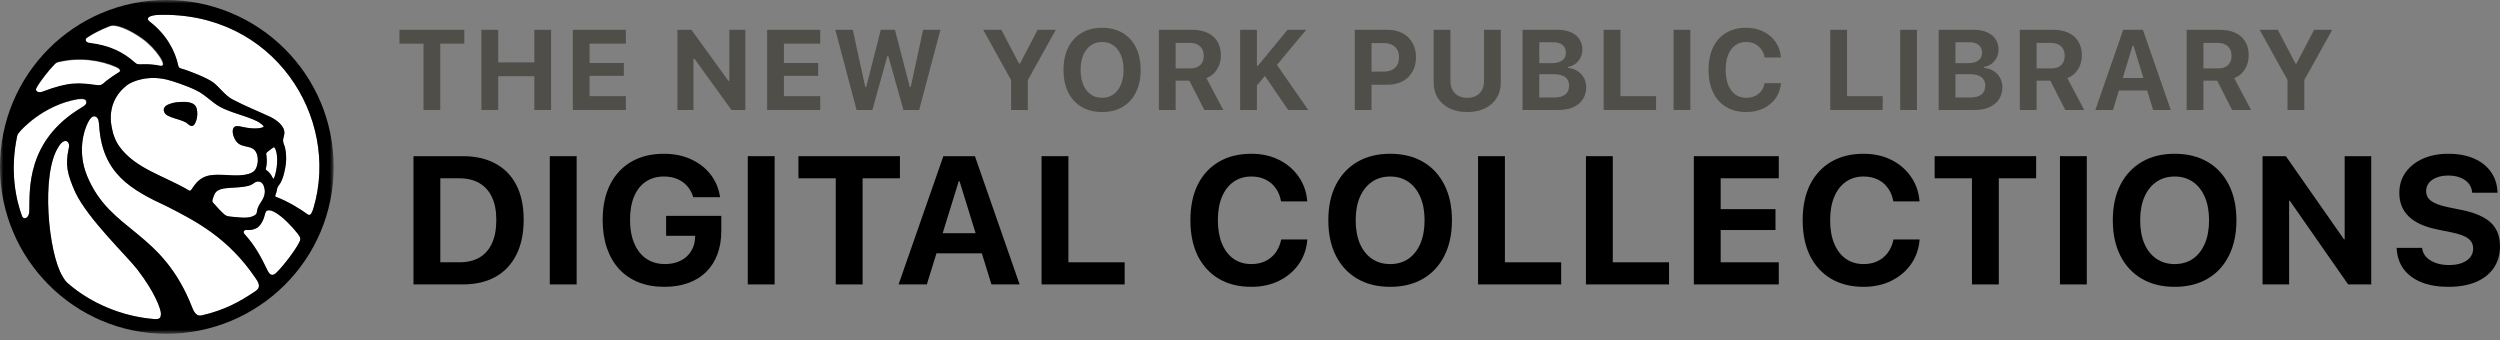 <svg viewBox="0 0 360 49" fill="none" xmlns="http://www.w3.org/2000/svg">
<rect x="0" y="0" width="360" height="49" fill="#808080" stroke="none"/>
<path fill-rule="evenodd" clip-rule="evenodd" d="M2.43 19.775C2.479 19.498 2.501 19.421 2.668 19.202C2.933 18.806 6.147 15.199 11.129 14.325C11.784 14.231 12.257 14.276 12.364 14.539C12.552 15 12.171 15.265 11.712 15.531C3.722 20.307 4.288 27.407 4.212 30.311C4.236 31.499 3.378 31.716 3.164 31.156C2.226 28.598 1.438 24.588 2.43 19.775Z" fill="white"/>
<path fill-rule="evenodd" clip-rule="evenodd" d="M7.837 9.316C8.001 9.142 8.108 9.062 8.351 8.994C11.419 8.231 14.498 8.717 16.714 9.705C17.212 9.926 17.436 10.238 17.109 10.448C16.694 10.689 15.434 11.508 14.738 12.157C14.536 12.332 14.175 12.341 13.962 12.313C11.363 11.97 10.014 11.768 6.107 13.249C5.508 13.501 4.969 13.158 5.244 12.687C5.765 11.755 6.974 10.196 7.837 9.316Z" fill="white"/>
<path fill-rule="evenodd" clip-rule="evenodd" d="M12.887 6.25C12.215 6.173 12.206 5.682 12.489 5.49C13.22 4.979 14.404 4.361 15.595 3.888C15.952 3.747 16.136 3.71 16.463 3.743C17.341 3.831 18.795 4.422 20.463 5.613C22.464 7.041 24.244 9.753 23.054 9.533C22.301 9.403 22.629 9.439 21.746 9.342C20.845 9.262 20.253 9.355 19.837 9.312C19.656 9.298 19.514 9.177 19.386 9.073C17.698 7.558 15.747 6.597 12.887 6.25Z" fill="white"/>
<path fill-rule="evenodd" clip-rule="evenodd" d="M28.358 16.968C28.285 17.35 28.051 18.088 27.678 18.136C27.303 18.184 27.032 17.782 26.763 17.631C26.308 17.378 25.666 17.212 25.072 17.015C24.559 16.846 23.857 16.636 23.651 16.147C23.342 15.419 24.063 15.075 24.582 14.916C25.072 14.765 25.43 14.709 26.067 14.679C27.006 14.634 27.901 14.768 28.216 15.358C28.406 15.713 28.464 16.417 28.358 16.968ZM36.97 17.437C35.336 16.638 33.214 16.237 31.669 15.38C30.447 14.703 29.509 13.584 28.194 12.981C26.852 12.324 24.831 11.664 24.059 11.474C21.329 10.803 19.036 11.676 18.241 12.305C16.756 13.478 15.596 15.384 16.049 18.127C16.24 19.286 16.598 20.261 17.165 21.063C19.468 24.313 23.777 25.369 27.191 27.419C27.312 27.501 27.437 27.479 27.514 27.375C28.087 26.532 28.554 25.854 29.52 25.452C30.5 25.043 32.043 25.182 33.374 25.247C34.748 25.313 36.232 25.184 36.731 24.474C37.326 23.626 37.291 21.918 36.382 21.396C35.895 21.115 35.167 21.102 34.637 20.858C34.25 20.679 33.951 20.345 33.738 19.879C33.559 19.49 33.392 18.851 33.624 18.434C33.838 18.05 34.376 18.159 34.809 18.259C35.666 18.456 37.099 18.665 37.924 18.303C38.167 18.179 37.298 17.597 36.97 17.437Z" fill="white"/>
<path fill-rule="evenodd" clip-rule="evenodd" d="M45.153 29.933C44.972 30.496 44.758 31.203 44.298 30.875C43.444 30.24 41.545 29.018 39.706 28.341C39.608 28.319 39.619 28.182 39.654 28.105C39.784 27.816 39.842 27.549 39.899 27.207C39.951 26.888 40.182 26.674 40.34 26.418C40.812 25.666 41.067 24.355 41.17 23.537C41.248 22.785 41.201 21.948 41.038 21.25C40.969 20.951 40.754 20.567 40.759 20.237C40.765 19.915 40.917 19.577 40.948 19.196C41.039 18.094 39.647 17.175 38.888 16.821C37.165 16.017 35.334 15.298 33.473 14.317C32.422 13.763 31.579 12.548 30.736 11.896C29.885 11.24 27.149 10.155 26.055 9.867C25.808 9.789 25.721 9.686 25.679 9.49C25.228 7.34 23.958 4.971 21.586 3.14C20.818 2.543 21.68 2.204 22.737 2.152C39.411 1.581 49.006 16.916 45.153 29.933Z" fill="white"/>
<path fill-rule="evenodd" clip-rule="evenodd" d="M38.381 22.562C38.369 22.477 38.332 22.19 38.333 22.131C38.334 21.979 38.645 21.773 38.791 21.657C39.011 21.482 39.266 21.289 39.433 21.205C39.494 21.167 39.534 21.255 39.542 21.272C40.157 22.205 39.926 24.509 39.482 25.605C39.431 25.717 39.337 25.76 39.298 25.679C39.072 25.184 38.735 24.739 38.349 24.495C38.278 24.44 38.273 24.324 38.278 24.303C38.402 23.782 38.467 23.205 38.381 22.562Z" fill="white"/>
<path fill-rule="evenodd" clip-rule="evenodd" d="M30.78 28.235C30.912 27.853 31.066 27.628 31.363 27.442C31.923 27.091 32.852 27.076 33.75 27.015C34.619 26.956 35.548 26.905 36.166 26.62C36.541 26.448 36.915 25.958 37.493 26.207C37.767 26.325 37.916 26.576 37.998 26.825C38.09 27.103 38.157 27.384 38.128 27.756C38.045 28.831 37.171 29.356 37.014 30.361C36.999 30.517 36.973 30.741 36.884 30.831C36.217 31.509 34.898 31.366 33.705 31.247C33.278 31.204 32.856 31.192 32.567 31.055C32.359 30.958 32.172 30.759 31.999 30.598C31.617 30.245 31.401 29.985 31.019 29.556C30.889 29.411 30.595 29.148 30.576 28.988C30.559 28.835 30.723 28.396 30.78 28.235Z" fill="white"/>
<path fill-rule="evenodd" clip-rule="evenodd" d="M9.894 40.904C9.456 40.546 9.268 40.244 9.016 39.819C6.974 36.557 5.829 25.005 8.461 21.087C9.298 19.714 10.185 20.347 9.89 21.408C9.386 23.79 9.695 25.125 10.854 27.71C12.676 31.551 18.299 36.885 19.787 38.819C22.339 42.136 23.188 44.553 23.177 45.205C23.163 45.704 23.067 46.022 22.191 45.949C17.571 45.583 13.105 43.668 9.894 40.904Z" fill="white"/>
<path fill-rule="evenodd" clip-rule="evenodd" d="M12.534 25.326C11.125 21.895 12.045 18.806 12.668 17.634C12.982 17.043 13.288 16.656 13.689 16.768C14.125 16.889 14.225 17.335 14.286 18.161C14.729 25.019 18.88 27.328 24.093 29.749C28.206 31.851 32.886 34.253 36.808 40.072C37.402 40.912 37.487 41.422 36.817 41.904C34.426 43.535 32.26 44.672 29.09 45.411C28.613 45.522 28.121 45.438 27.699 44.349C23.296 33.012 15.904 33.523 12.534 25.326Z" fill="white"/>
<mask id="mask0_75161_120622" style="mask-type:luminance" maskUnits="userSpaceOnUse" x="0" y="0" width="49" height="49">
<path fill-rule="evenodd" clip-rule="evenodd" d="M0 0H48.049V48.056H0V0Z" fill="white"/>
</mask>
<g mask="url(#mask0_75161_120622)">
<path fill-rule="evenodd" clip-rule="evenodd" d="M39.805 39.264C39.135 39.933 38.755 39.408 38.535 38.978C37.597 36.984 36.68 35.314 35.201 33.697C34.945 33.437 35.142 33.073 35.519 33.11C36 33.149 36.316 33.122 36.845 32.895C37.293 32.703 37.806 32.075 38.062 31.174C38.248 30.516 38.257 30.322 38.66 30.281C38.761 30.272 38.944 30.297 39.055 30.329C39.546 30.469 40.073 30.869 40.458 31.165C41.446 31.919 42.919 33.583 43.177 34.121C43.341 34.464 43.184 34.697 43.092 34.892C42.575 35.949 40.945 38.137 39.805 39.264Z" fill="white"/>
<path fill-rule="evenodd" clip-rule="evenodd" d="M39.805 39.265C39.135 39.934 38.755 39.409 38.536 38.98C37.597 36.984 36.68 35.315 35.201 33.698C34.945 33.438 35.142 33.074 35.519 33.111C36 33.15 36.316 33.123 36.845 32.896C37.293 32.703 37.806 32.076 38.062 31.174C38.249 30.517 38.257 30.323 38.661 30.282C38.761 30.273 38.944 30.298 39.055 30.33C39.546 30.47 40.073 30.87 40.458 31.166C41.446 31.919 42.919 33.584 43.178 34.122C43.341 34.465 43.184 34.698 43.092 34.894C42.575 35.95 40.945 38.138 39.805 39.265ZM12.539 25.322C11.129 21.892 12.05 18.802 12.672 17.631C12.986 17.039 13.293 16.653 13.693 16.764C14.129 16.886 14.23 17.331 14.29 18.158C14.733 25.016 18.884 27.325 24.097 29.746C28.211 31.847 32.89 34.249 36.812 40.069C37.406 40.909 37.492 41.419 36.821 41.9C34.43 43.531 32.264 44.669 29.095 45.407C28.618 45.519 28.125 45.435 27.703 44.346C23.3 33.009 15.908 33.52 12.539 25.322ZM2.442 19.73C2.491 19.452 2.513 19.374 2.68 19.155C2.946 18.759 6.169 15.145 11.164 14.269C11.821 14.175 12.295 14.22 12.402 14.484C12.591 14.945 12.209 15.211 11.749 15.478C3.737 20.263 4.305 27.376 4.229 30.286C4.253 31.476 3.392 31.693 3.178 31.132C2.238 28.569 1.447 24.551 2.442 19.73ZM7.857 9.246C8.021 9.072 8.128 8.993 8.372 8.924C11.449 8.16 14.535 8.647 16.758 9.637C17.257 9.858 17.482 10.171 17.154 10.381C16.737 10.623 15.474 11.443 14.776 12.094C14.573 12.268 14.212 12.277 13.998 12.249C11.393 11.906 10.039 11.703 6.122 13.187C5.521 13.44 4.981 13.096 5.257 12.624C5.779 11.69 6.992 10.129 7.857 9.246ZM30.78 28.229C30.912 27.847 31.066 27.622 31.363 27.436C31.923 27.085 32.852 27.07 33.75 27.009C34.619 26.95 35.548 26.899 36.166 26.614C36.541 26.442 36.915 25.952 37.494 26.201C37.767 26.319 37.916 26.57 37.998 26.82C38.09 27.097 38.157 27.378 38.128 27.751C38.045 28.826 37.171 29.351 37.014 30.355C37 30.511 36.973 30.735 36.884 30.825C36.217 31.503 34.898 31.361 33.705 31.241C33.278 31.198 32.856 31.187 32.567 31.049C32.359 30.952 32.172 30.753 31.999 30.593C31.617 30.239 31.401 29.979 31.019 29.55C30.889 29.405 30.595 29.142 30.576 28.983C30.559 28.83 30.723 28.39 30.78 28.229ZM12.92 6.175C12.247 6.098 12.237 5.605 12.522 5.414C13.254 4.901 14.442 4.282 15.636 3.809C15.994 3.667 16.179 3.63 16.506 3.663C17.387 3.751 18.845 4.344 20.517 5.536C22.523 6.967 24.308 9.684 23.114 9.464C22.36 9.334 22.688 9.37 21.803 9.273C20.899 9.193 20.306 9.285 19.889 9.243C19.708 9.228 19.565 9.107 19.437 9.003C17.744 7.485 15.788 6.523 12.92 6.175ZM18.241 12.3C19.037 11.671 21.329 10.797 24.059 11.468C24.831 11.658 26.852 12.318 28.194 12.975C29.509 13.578 30.447 14.697 31.669 15.374C33.214 16.232 35.336 16.632 36.97 17.431C37.298 17.591 38.167 18.173 37.924 18.297C37.099 18.659 35.667 18.45 34.809 18.253C34.377 18.153 33.838 18.044 33.624 18.428C33.392 18.845 33.559 19.484 33.738 19.873C33.951 20.339 34.25 20.673 34.637 20.852C35.167 21.096 35.895 21.109 36.382 21.39C37.292 21.912 37.326 23.62 36.731 24.468C36.232 25.178 34.748 25.307 33.374 25.241C32.043 25.176 30.5 25.037 29.52 25.446C28.554 25.848 28.088 26.526 27.514 27.369C27.437 27.474 27.312 27.495 27.191 27.413C23.777 25.363 19.468 24.307 17.165 21.057C16.598 20.255 16.241 19.28 16.049 18.121C15.596 15.378 16.756 13.472 18.241 12.3ZM38.381 22.556C38.369 22.471 38.332 22.184 38.333 22.125C38.334 21.973 38.645 21.767 38.791 21.652C39.011 21.477 39.266 21.284 39.433 21.2C39.494 21.162 39.534 21.25 39.542 21.267C40.157 22.199 39.926 24.504 39.482 25.6C39.431 25.711 39.337 25.755 39.298 25.673C39.072 25.179 38.735 24.734 38.349 24.489C38.278 24.434 38.273 24.319 38.278 24.297C38.402 23.777 38.467 23.199 38.381 22.556ZM45.153 29.927C44.972 30.49 44.758 31.197 44.298 30.869C43.444 30.234 41.545 29.013 39.706 28.335C39.608 28.313 39.619 28.176 39.654 28.099C39.784 27.81 39.842 27.543 39.899 27.202C39.951 26.882 40.182 26.669 40.34 26.413C40.812 25.66 41.067 24.349 41.17 23.531C41.248 22.779 41.202 21.942 41.038 21.244C40.969 20.946 40.754 20.561 40.76 20.232C40.765 19.909 40.917 19.571 40.948 19.19C41.039 18.088 39.647 17.169 38.888 16.815C37.165 16.011 35.334 15.292 33.473 14.311C32.422 13.757 31.579 12.543 30.736 11.891C29.885 11.234 27.149 10.149 26.055 9.861C25.808 9.783 25.721 9.681 25.679 9.484C25.228 7.334 23.958 4.965 21.586 3.134C20.818 2.537 21.68 2.198 22.737 2.146C39.411 1.575 49.007 16.91 45.153 29.927ZM9.894 40.899C9.456 40.54 9.267 40.238 9.016 39.813C6.974 36.551 5.829 24.999 8.461 21.081C9.298 19.708 10.185 20.341 9.89 21.402C9.386 23.784 9.695 25.119 10.854 27.704C12.676 31.546 18.299 36.879 19.787 38.813C22.339 42.131 23.188 44.548 23.177 45.199C23.163 45.698 23.067 46.017 22.191 45.943C17.571 45.577 13.105 43.663 9.894 40.899ZM23.921 0C10.74 0 0 10.71 0 24.03C0 37.349 10.805 48.066 23.936 48.066C37.263 48.066 48.049 37.354 48.049 24.035C48.049 10.716 37.248 0 23.921 0Z" fill="black"/>
</g>
<path fill-rule="evenodd" clip-rule="evenodd" d="M25.074 17.015C25.668 17.212 26.311 17.377 26.765 17.631C27.035 17.782 27.305 18.184 27.681 18.136C28.054 18.088 28.287 17.35 28.36 16.968C28.466 16.417 28.409 15.712 28.219 15.357C27.904 14.768 27.008 14.634 26.07 14.679C25.432 14.709 25.074 14.765 24.585 14.915C24.066 15.075 23.345 15.419 23.653 16.147C23.859 16.635 24.562 16.845 25.074 17.015Z" fill="black"/>
<path d="M60.984 15.837H63.4V6.285H66.863V4.294H57.521V6.285H60.984V15.837Z" fill="#504E49"/>
<path d="M69.326 15.837H71.742V10.973H76.941V15.837H79.356V4.294H76.941V8.981H71.742V4.294H69.326V15.837Z" fill="#504E49"/>
<path d="M82.483 15.837H90.129V13.845H84.898V10.925H89.833V9.069H84.898V6.285H90.129V4.294H82.483V15.837Z" fill="#504E49"/>
<path d="M97.551 15.837H99.863V8.453H101.07L99.375 7.597L105.333 15.837H107.333V4.294H105.021V11.645H103.822L105.509 12.501L99.567 4.294H97.551V15.837Z" fill="#504E49"/>
<path d="M110.468 15.837H118.114V13.845H112.883V10.925H117.818V9.069H112.883V6.285H118.114V4.294H110.468V15.837Z" fill="#504E49"/>
<path d="M123.345 15.837H125.624L127.784 8.061H127.912L130.095 15.837H132.359L135.422 4.294H132.927L131.143 12.541H131.015L128.872 4.294H126.832L124.728 12.541H124.6L122.801 4.294H120.289L123.345 15.837Z" fill="#504E49"/>
<path d="M145.595 15.837H148.011V11.525L152.034 4.294H149.418L146.883 9.149H146.739L144.195 4.294H141.58L145.595 11.525V15.837Z" fill="#504E49"/>
<path d="M158.704 16.133C159.84 16.133 160.823 15.887 161.655 15.397C162.487 14.901 163.127 14.2 163.575 13.293C164.028 12.386 164.255 11.312 164.255 10.069V10.053C164.255 8.811 164.028 7.736 163.575 6.829C163.122 5.923 162.479 5.224 161.647 4.734C160.821 4.243 159.84 3.998 158.704 3.998C157.574 3.998 156.592 4.243 155.761 4.734C154.929 5.224 154.284 5.923 153.825 6.829C153.372 7.731 153.145 8.805 153.145 10.053V10.069C153.145 11.312 153.369 12.386 153.817 13.293C154.27 14.2 154.913 14.901 155.745 15.397C156.576 15.887 157.563 16.133 158.704 16.133ZM158.704 14.085C158.069 14.085 157.52 13.919 157.056 13.589C156.598 13.258 156.241 12.792 155.985 12.189C155.734 11.586 155.609 10.88 155.609 10.069V10.053C155.609 9.237 155.737 8.531 155.993 7.933C156.249 7.331 156.608 6.867 157.072 6.541C157.536 6.211 158.08 6.045 158.704 6.045C159.328 6.045 159.872 6.211 160.336 6.541C160.799 6.867 161.157 7.331 161.407 7.933C161.663 8.531 161.791 9.237 161.791 10.053V10.069C161.791 10.88 161.663 11.586 161.407 12.189C161.157 12.792 160.799 13.258 160.336 13.589C159.872 13.919 159.328 14.085 158.704 14.085Z" fill="#504E49"/>
<path d="M166.878 15.837H169.293V11.613H171.157C171.173 11.613 171.192 11.613 171.213 11.613C171.234 11.613 171.253 11.613 171.269 11.613L173.42 15.837H176.156L173.724 11.253C174.386 10.992 174.897 10.568 175.26 9.981C175.628 9.389 175.812 8.723 175.812 7.981V7.965C175.812 7.208 175.649 6.555 175.324 6.005C175.004 5.456 174.535 5.035 173.916 4.742C173.303 4.443 172.559 4.294 171.685 4.294H166.878V15.837ZM169.293 9.853V6.181H171.389C171.997 6.181 172.474 6.347 172.821 6.677C173.167 7.008 173.34 7.453 173.34 8.013V8.029C173.34 8.6 173.17 9.048 172.829 9.373C172.493 9.693 172.023 9.853 171.421 9.853H169.293Z" fill="#504E49"/>
<path d="M180.842 12.493L182.29 10.749L183.73 9.533L188.089 4.294H185.401L181.138 9.477H180.754L180.842 12.493ZM178.579 15.837H180.994V4.294H178.579V15.837ZM185.489 15.837H188.385L183.746 9.149L182.01 10.733L185.489 15.837Z" fill="#504E49"/>
<path d="M196.294 12.197H199.846C200.656 12.197 201.365 12.034 201.973 11.709C202.581 11.384 203.053 10.925 203.389 10.333C203.73 9.741 203.901 9.048 203.901 8.253V8.237C203.901 7.448 203.73 6.757 203.389 6.165C203.053 5.573 202.581 5.115 201.973 4.79C201.365 4.459 200.656 4.294 199.846 4.294H196.294V6.205H199.254C199.947 6.205 200.485 6.381 200.869 6.733C201.259 7.085 201.453 7.589 201.453 8.245V8.261C201.453 8.917 201.259 9.424 200.869 9.781C200.485 10.133 199.947 10.309 199.254 10.309H196.294V12.197ZM195.087 15.837H197.502V4.294H195.087V15.837Z" fill="#504E49"/>
<path d="M211.283 16.133C212.275 16.133 213.13 15.954 213.85 15.597C214.575 15.239 215.133 14.741 215.522 14.101C215.916 13.456 216.114 12.706 216.114 11.853V4.294H213.698V11.637C213.698 12.133 213.605 12.565 213.418 12.933C213.232 13.296 212.957 13.578 212.594 13.781C212.237 13.983 211.8 14.085 211.283 14.085C210.766 14.085 210.326 13.983 209.963 13.781C209.606 13.578 209.331 13.296 209.139 12.933C208.953 12.565 208.859 12.133 208.859 11.637V4.294H206.444V11.853C206.444 12.712 206.641 13.461 207.036 14.101C207.436 14.741 207.995 15.239 208.715 15.597C209.44 15.954 210.296 16.133 211.283 16.133Z" fill="#504E49"/>
<path d="M220.448 15.837H224.423C225.25 15.837 225.959 15.703 226.551 15.437C227.148 15.165 227.607 14.783 227.927 14.293C228.252 13.797 228.415 13.213 228.415 12.541V12.525C228.415 12.034 228.3 11.589 228.071 11.189C227.847 10.789 227.535 10.464 227.135 10.213C226.74 9.962 226.287 9.818 225.775 9.781V9.637C226.17 9.578 226.524 9.432 226.839 9.197C227.154 8.963 227.402 8.669 227.583 8.317C227.769 7.965 227.863 7.587 227.863 7.181V7.165C227.863 6.573 227.719 6.064 227.431 5.637C227.148 5.205 226.74 4.875 226.207 4.646C225.679 4.411 225.039 4.294 224.288 4.294H220.448V6.085H223.672C224.248 6.085 224.693 6.219 225.007 6.485C225.327 6.747 225.487 7.112 225.487 7.581V7.597C225.487 8.072 225.314 8.44 224.967 8.701C224.621 8.963 224.122 9.093 223.472 9.093H220.448V10.685H223.752C224.226 10.685 224.626 10.749 224.951 10.877C225.282 11 225.53 11.184 225.695 11.429C225.866 11.674 225.951 11.976 225.951 12.333V12.349C225.951 12.898 225.767 13.317 225.399 13.605C225.037 13.893 224.506 14.037 223.808 14.037H220.448V15.837ZM219.241 15.837H221.656V4.294H219.241V15.837Z" fill="#504E49"/>
<path d="M230.926 15.837H238.476V13.845H233.341V4.294H230.926V15.837Z" fill="#504E49"/>
<path d="M240.995 15.837H243.411V4.294H240.995V15.837Z" fill="#504E49"/>
<path d="M251.441 16.133C252.374 16.133 253.2 15.962 253.92 15.621C254.64 15.274 255.221 14.797 255.664 14.189C256.106 13.581 256.37 12.874 256.455 12.069V11.973H254.104L254.088 12.045C254.008 12.456 253.845 12.816 253.6 13.125C253.36 13.429 253.056 13.666 252.688 13.837C252.326 14.002 251.912 14.085 251.449 14.085C250.841 14.085 250.315 13.922 249.873 13.597C249.43 13.271 249.089 12.808 248.849 12.205C248.615 11.602 248.497 10.89 248.497 10.069V10.053C248.497 9.227 248.615 8.515 248.849 7.917C249.089 7.315 249.43 6.853 249.873 6.533C250.315 6.208 250.838 6.045 251.441 6.045C251.899 6.045 252.312 6.136 252.68 6.317C253.054 6.499 253.363 6.755 253.608 7.085C253.853 7.411 254.016 7.789 254.096 8.221L254.104 8.277H256.447V8.173C256.373 7.363 256.112 6.643 255.664 6.013C255.216 5.384 254.627 4.891 253.896 4.534C253.171 4.176 252.352 3.998 251.441 3.998C250.321 3.998 249.356 4.243 248.545 4.734C247.74 5.219 247.119 5.915 246.682 6.821C246.244 7.728 246.026 8.805 246.026 10.053V10.069C246.026 11.317 246.244 12.394 246.682 13.301C247.119 14.207 247.743 14.906 248.553 15.397C249.364 15.887 250.326 16.133 251.441 16.133Z" fill="#504E49"/>
<path d="M263.557 15.837H271.108V13.845H265.973V4.294H263.557V15.837Z" fill="#504E49"/>
<path d="M273.627 15.837H276.042V4.294H273.627V15.837Z" fill="#504E49"/>
<path d="M280.377 15.837H284.352C285.178 15.837 285.888 15.703 286.48 15.437C287.077 15.165 287.535 14.783 287.855 14.293C288.18 13.797 288.343 13.213 288.343 12.541V12.525C288.343 12.034 288.228 11.589 287.999 11.189C287.775 10.789 287.463 10.464 287.063 10.213C286.669 9.962 286.216 9.818 285.704 9.781V9.637C286.098 9.578 286.453 9.432 286.767 9.197C287.082 8.963 287.33 8.669 287.511 8.317C287.698 7.965 287.791 7.587 287.791 7.181V7.165C287.791 6.573 287.647 6.064 287.359 5.637C287.077 5.205 286.669 4.875 286.136 4.646C285.608 4.411 284.968 4.294 284.216 4.294H280.377V6.085H283.6C284.176 6.085 284.621 6.219 284.936 6.485C285.256 6.747 285.416 7.112 285.416 7.581V7.597C285.416 8.072 285.242 8.44 284.896 8.701C284.549 8.963 284.051 9.093 283.4 9.093H280.377V10.685H283.68C284.155 10.685 284.555 10.749 284.88 10.877C285.21 11 285.458 11.184 285.624 11.429C285.794 11.674 285.88 11.976 285.88 12.333V12.349C285.88 12.898 285.696 13.317 285.328 13.605C284.965 13.893 284.435 14.037 283.736 14.037H280.377V15.837ZM279.169 15.837H281.585V4.294H279.169V15.837Z" fill="#504E49"/>
<path d="M290.854 15.837H293.27V11.613H295.133C295.149 11.613 295.168 11.613 295.189 11.613C295.211 11.613 295.229 11.613 295.245 11.613L297.397 15.837H300.132L297.701 11.253C298.362 10.992 298.874 10.568 299.236 9.981C299.604 9.389 299.788 8.723 299.788 7.981V7.965C299.788 7.208 299.626 6.555 299.3 6.005C298.98 5.456 298.511 5.035 297.893 4.742C297.279 4.443 296.536 4.294 295.661 4.294H290.854V15.837ZM293.27 9.853V6.181H295.365C295.973 6.181 296.45 6.347 296.797 6.677C297.143 7.008 297.317 7.453 297.317 8.013V8.029C297.317 8.6 297.146 9.048 296.805 9.373C296.469 9.693 296 9.853 295.397 9.853H293.27Z" fill="#504E49"/>
<path d="M301.731 15.837H304.267L307.09 6.597H307.794V4.294H305.739L301.731 15.837ZM303.875 13.037H310.394L309.802 11.229H304.467L303.875 13.037ZM310.05 15.837H312.593L308.578 4.294H307.234V6.597L310.05 15.837Z" fill="#504E49"/>
<path d="M314.88 15.837H317.296V11.613H319.159C319.175 11.613 319.194 11.613 319.215 11.613C319.237 11.613 319.255 11.613 319.271 11.613L321.423 15.837H324.158L321.727 11.253C322.388 10.992 322.9 10.568 323.262 9.981C323.63 9.389 323.814 8.723 323.814 7.981V7.965C323.814 7.208 323.652 6.555 323.326 6.005C323.006 5.456 322.537 5.035 321.919 4.742C321.306 4.443 320.562 4.294 319.687 4.294H314.88V15.837ZM317.296 9.853V6.181H319.391C319.999 6.181 320.476 6.347 320.823 6.677C321.17 7.008 321.343 7.453 321.343 8.013V8.029C321.343 8.6 321.172 9.048 320.831 9.373C320.495 9.693 320.026 9.853 319.423 9.853H317.296Z" fill="#504E49"/>
<path d="M329.405 15.837H331.82V11.525L335.843 4.294H333.228L330.692 9.149H330.548L328.005 4.294H325.39L329.405 11.525V15.837Z" fill="#504E49"/>
<path d="M59.541 40.957H66.631C68.482 40.957 70.06 40.59 71.366 39.856C72.671 39.123 73.669 38.06 74.36 36.669C75.06 35.279 75.409 33.602 75.409 31.64V31.614C75.409 29.668 75.06 28.017 74.36 26.661C73.669 25.304 72.667 24.271 71.353 23.563C70.047 22.846 68.473 22.488 66.631 22.488H59.541V40.957ZM63.406 37.77V25.675H66.144C67.27 25.675 68.23 25.905 69.024 26.366C69.817 26.827 70.423 27.501 70.841 28.389C71.259 29.276 71.468 30.36 71.468 31.64V31.665C71.468 32.996 71.263 34.114 70.854 35.018C70.444 35.923 69.843 36.61 69.049 37.079C68.264 37.54 67.296 37.77 66.144 37.77H63.406Z" fill="black"/>
<path d="M79.171 40.957H83.036V22.488H79.171V40.957Z" fill="black"/>
<path d="M95.665 41.303C96.945 41.303 98.093 41.119 99.108 40.752C100.123 40.386 100.985 39.852 101.693 39.153C102.401 38.453 102.938 37.608 103.305 36.618C103.681 35.62 103.868 34.498 103.868 33.252V31.089H95.921V33.956H100.106L100.093 34.238C100.059 34.997 99.854 35.663 99.479 36.234C99.112 36.806 98.605 37.25 97.956 37.565C97.316 37.873 96.578 38.026 95.742 38.026C94.974 38.026 94.279 37.881 93.656 37.591C93.042 37.301 92.517 36.883 92.082 36.337C91.647 35.782 91.31 35.112 91.071 34.327C90.841 33.534 90.726 32.638 90.726 31.64V31.627C90.726 30.321 90.922 29.208 91.314 28.286C91.707 27.356 92.266 26.648 92.991 26.162C93.716 25.667 94.586 25.419 95.601 25.419C96.651 25.419 97.534 25.671 98.25 26.174C98.976 26.669 99.487 27.365 99.786 28.261L99.824 28.401H103.702L103.664 28.222C103.467 27.045 103.011 25.999 102.294 25.086C101.578 24.173 100.648 23.457 99.504 22.936C98.37 22.407 97.064 22.143 95.589 22.143C93.788 22.143 92.227 22.526 90.905 23.294C89.591 24.054 88.576 25.146 87.859 26.571C87.142 27.988 86.784 29.686 86.784 31.665V31.678C86.784 33.18 86.989 34.528 87.398 35.722C87.808 36.908 88.397 37.92 89.164 38.756C89.932 39.583 90.862 40.215 91.954 40.65C93.055 41.085 94.292 41.303 95.665 41.303Z" fill="black"/>
<path d="M107.681 40.957H111.546V22.488H107.681V40.957Z" fill="black"/>
<path d="M120.349 40.957H124.214V25.675H129.589V22.488H114.974V25.675H120.349V40.957Z" fill="black"/>
<path d="M129.396 40.957H133.465L138.059 26.098H139.237V22.488H135.845L129.396 40.957ZM132.864 36.477H143.357L142.41 33.585H133.811L132.864 36.477ZM142.769 40.957H146.825L140.388 22.488H138.174V26.098L142.769 40.957Z" fill="black"/>
<path d="M149.985 40.957H161.951V37.77H153.85V22.488H149.985V40.957Z" fill="black"/>
<path d="M180.185 41.303C181.678 41.303 183.004 41.017 184.164 40.445C185.333 39.873 186.276 39.084 186.993 38.077C187.709 37.071 188.127 35.914 188.247 34.609L188.26 34.481H184.497L184.472 34.596C184.309 35.313 184.032 35.927 183.64 36.439C183.247 36.951 182.761 37.344 182.181 37.617C181.601 37.89 180.94 38.026 180.197 38.026C179.216 38.026 178.363 37.775 177.638 37.271C176.913 36.759 176.354 36.03 175.961 35.082C175.569 34.135 175.373 33.013 175.373 31.716V31.703C175.373 30.398 175.569 29.28 175.961 28.35C176.354 27.412 176.908 26.691 177.625 26.187C178.35 25.675 179.203 25.419 180.185 25.419C180.952 25.419 181.626 25.56 182.206 25.841C182.795 26.123 183.277 26.52 183.653 27.032C184.036 27.535 184.297 28.128 184.433 28.811L184.484 29.003H188.247L188.234 28.875C188.115 27.569 187.696 26.413 186.98 25.406C186.272 24.391 185.333 23.593 184.164 23.013C183.004 22.433 181.678 22.143 180.185 22.143C178.393 22.143 176.84 22.526 175.526 23.294C174.213 24.062 173.197 25.159 172.481 26.584C171.773 28.009 171.418 29.715 171.418 31.703V31.716C171.418 33.704 171.773 35.415 172.481 36.849C173.197 38.274 174.213 39.374 175.526 40.151C176.84 40.919 178.393 41.303 180.185 41.303Z" fill="black"/>
<path d="M200.185 41.303C202.02 41.303 203.598 40.914 204.92 40.138C206.251 39.362 207.275 38.257 207.992 36.823C208.717 35.39 209.079 33.692 209.079 31.729V31.703C209.079 29.741 208.717 28.047 207.992 26.622C207.275 25.189 206.251 24.084 204.92 23.307C203.59 22.531 202.011 22.143 200.185 22.143C198.368 22.143 196.794 22.531 195.463 23.307C194.132 24.084 193.1 25.189 192.366 26.622C191.641 28.047 191.279 29.741 191.279 31.703V31.729C191.279 33.692 191.641 35.39 192.366 36.823C193.092 38.257 194.12 39.362 195.451 40.138C196.781 40.914 198.36 41.303 200.185 41.303ZM200.185 38.026C199.17 38.026 198.291 37.77 197.549 37.258C196.807 36.746 196.231 36.021 195.822 35.082C195.421 34.135 195.22 33.017 195.22 31.729V31.703C195.22 30.407 195.425 29.289 195.834 28.35C196.244 27.412 196.82 26.691 197.562 26.187C198.304 25.675 199.179 25.419 200.185 25.419C201.192 25.419 202.067 25.675 202.809 26.187C203.551 26.699 204.123 27.424 204.524 28.363C204.933 29.302 205.138 30.415 205.138 31.703V31.729C205.138 33.009 204.937 34.123 204.536 35.07C204.136 36.008 203.564 36.738 202.822 37.258C202.088 37.77 201.209 38.026 200.185 38.026Z" fill="black"/>
<path d="M212.841 40.957H224.806V37.77H216.706V22.488H212.841V40.957Z" fill="black"/>
<path d="M228.376 40.957H240.341V37.77H232.24V22.488H228.376V40.957Z" fill="black"/>
<path d="M243.91 40.957H256.144V37.77H247.775V33.124H255.671V30.116H247.775V25.675H256.144V22.488H243.91V40.957Z" fill="black"/>
<path d="M268.352 41.303C269.845 41.303 271.172 41.017 272.332 40.445C273.501 39.873 274.443 39.084 275.16 38.077C275.877 37.071 276.295 35.914 276.414 34.609L276.427 34.481H272.665L272.639 34.596C272.477 35.313 272.2 35.927 271.807 36.439C271.415 36.951 270.928 37.344 270.348 37.617C269.768 37.89 269.107 38.026 268.365 38.026C267.384 38.026 266.53 37.775 265.805 37.271C265.08 36.759 264.521 36.03 264.129 35.082C263.736 34.135 263.54 33.013 263.54 31.716V31.703C263.54 30.398 263.736 29.28 264.129 28.35C264.521 27.412 265.076 26.691 265.792 26.187C266.518 25.675 267.371 25.419 268.352 25.419C269.12 25.419 269.794 25.56 270.374 25.841C270.962 26.123 271.445 26.52 271.82 27.032C272.204 27.535 272.464 28.128 272.601 28.811L272.652 29.003H276.414L276.401 28.875C276.282 27.569 275.864 26.413 275.147 25.406C274.439 24.391 273.501 23.593 272.332 23.013C271.172 22.433 269.845 22.143 268.352 22.143C266.56 22.143 265.008 22.526 263.694 23.294C262.38 24.062 261.365 25.159 260.648 26.584C259.94 28.009 259.586 29.715 259.586 31.703V31.716C259.586 33.704 259.94 35.415 260.648 36.849C261.365 38.274 262.38 39.374 263.694 40.151C265.008 40.919 266.56 41.303 268.352 41.303Z" fill="black"/>
<path d="M283.963 40.957H287.828V25.675H293.203V22.488H278.589V25.675H283.963V40.957Z" fill="black"/>
<path d="M296.632 40.957H300.496V22.488H296.632V40.957Z" fill="black"/>
<path d="M313.152 41.303C314.986 41.303 316.564 40.914 317.887 40.138C319.218 39.362 320.241 38.257 320.958 36.823C321.683 35.39 322.046 33.692 322.046 31.729V31.703C322.046 29.741 321.683 28.047 320.958 26.622C320.241 25.189 319.218 24.084 317.887 23.307C316.556 22.531 314.977 22.143 313.152 22.143C311.334 22.143 309.76 22.531 308.43 23.307C307.099 24.084 306.066 25.189 305.333 26.622C304.607 28.047 304.245 29.741 304.245 31.703V31.729C304.245 33.692 304.607 35.39 305.333 36.823C306.058 38.257 307.086 39.362 308.417 40.138C309.748 40.914 311.326 41.303 313.152 41.303ZM313.152 38.026C312.136 38.026 311.258 37.77 310.515 37.258C309.773 36.746 309.197 36.021 308.788 35.082C308.387 34.135 308.186 33.017 308.186 31.729V31.703C308.186 30.407 308.391 29.289 308.801 28.35C309.21 27.412 309.786 26.691 310.528 26.187C311.271 25.675 312.145 25.419 313.152 25.419C314.158 25.419 315.033 25.675 315.775 26.187C316.517 26.699 317.089 27.424 317.49 28.363C317.899 29.302 318.104 30.415 318.104 31.703V31.729C318.104 33.009 317.904 34.123 317.503 35.07C317.102 36.008 316.53 36.738 315.788 37.258C315.054 37.77 314.175 38.026 313.152 38.026Z" fill="black"/>
<path d="M325.807 40.957H329.633V28.913H331.31L328.175 26.673L338.131 40.957H341.458V22.488H337.632V34.455H335.955L339.103 36.708L329.16 22.488H325.807V40.957Z" fill="black"/>
<path d="M352.565 41.303C354.118 41.303 355.449 41.068 356.558 40.599C357.667 40.121 358.516 39.447 359.104 38.577C359.701 37.698 360 36.665 360 35.479V35.466C360 34.502 359.804 33.679 359.411 32.996C359.019 32.305 358.409 31.733 357.581 31.281C356.754 30.829 355.692 30.475 354.395 30.219L352.45 29.822C351.383 29.6 350.603 29.31 350.108 28.952C349.613 28.593 349.366 28.12 349.366 27.531V27.518C349.366 27.075 349.494 26.686 349.75 26.354C350.014 26.021 350.381 25.76 350.85 25.573C351.328 25.377 351.891 25.278 352.539 25.278C353.188 25.278 353.755 25.372 354.241 25.56C354.736 25.748 355.133 26.012 355.431 26.354C355.73 26.695 355.914 27.109 355.982 27.595L355.995 27.749H359.642L359.629 27.518C359.569 26.452 359.245 25.513 358.656 24.702C358.076 23.892 357.27 23.265 356.238 22.821C355.205 22.369 353.973 22.143 352.539 22.143C351.183 22.143 349.971 22.377 348.905 22.846C347.847 23.316 347.015 23.973 346.409 24.818C345.812 25.654 345.509 26.635 345.501 27.761V27.774C345.501 29.165 345.957 30.3 346.87 31.179C347.783 32.058 349.157 32.681 350.991 33.047L352.949 33.444C354.092 33.675 354.907 33.969 355.393 34.327C355.888 34.686 356.135 35.172 356.135 35.786V35.799C356.135 36.269 355.995 36.682 355.713 37.041C355.431 37.399 355.031 37.676 354.51 37.873C353.99 38.069 353.371 38.167 352.654 38.167C351.955 38.167 351.328 38.069 350.773 37.873C350.227 37.676 349.779 37.408 349.43 37.066C349.088 36.716 348.879 36.307 348.803 35.838L348.777 35.697H345.117L345.13 35.902C345.207 37.028 345.552 37.996 346.166 38.807C346.789 39.609 347.642 40.228 348.726 40.663C349.818 41.09 351.098 41.303 352.565 41.303Z" fill="black"/>
</svg>
